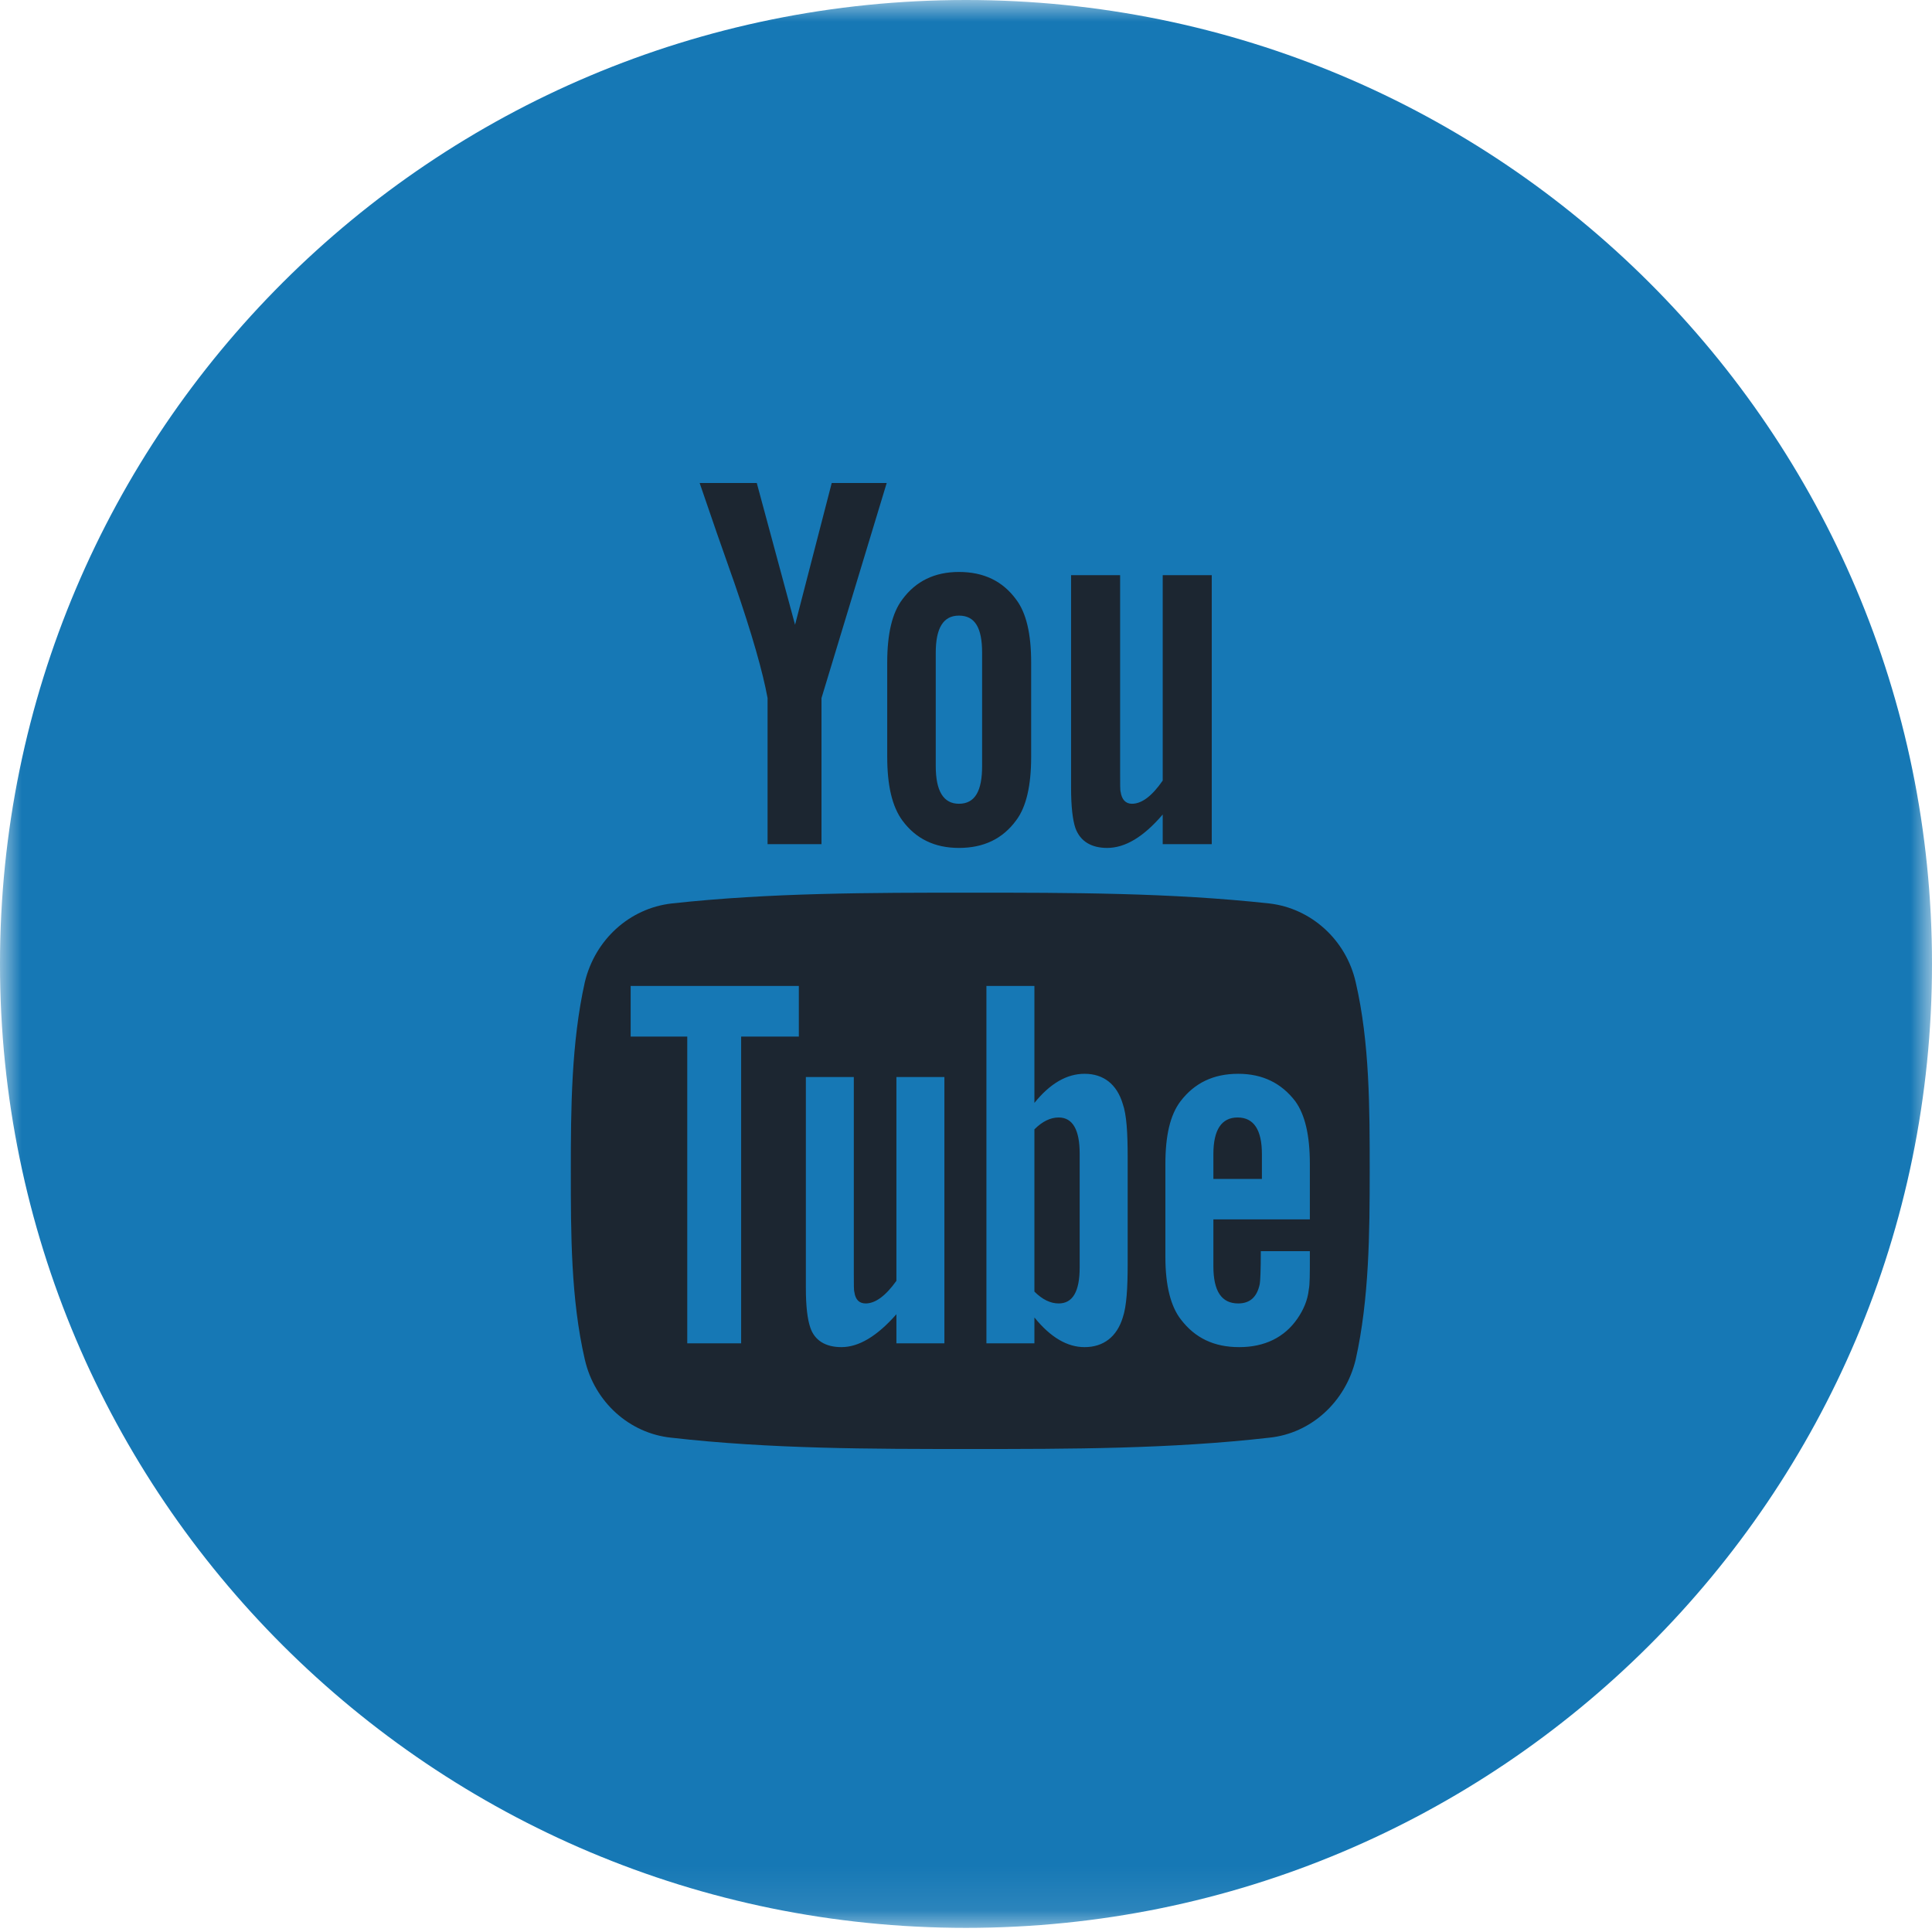<?xml version="1.0" encoding="UTF-8" standalone="no"?>
<svg width="44px" height="44px" viewBox="0 0 44 44" version="1.1" xmlns="http://www.w3.org/2000/svg" xmlns:xlink="http://www.w3.org/1999/xlink">
    <!-- Generator: Sketch 3.7.2 (28276) - http://www.bohemiancoding.com/sketch -->
    <title>Group</title>
    <desc>Created with Sketch.</desc>
    <defs>
        <polygon id="path-1" points="44 21.953 44 0 0 0 0 21.953 0 43.906 44 43.906 44 21.953"></polygon>
    </defs>
    <g id="Page-1" stroke="none" stroke-width="1" fill="none" fill-rule="evenodd">
        <g id="Group">
            <g id="Page-1">
                <mask id="mask-2" fill="white">
                    <use xlink:href="#path-1"></use>
                </mask>
                <g id="Clip-2"></g>
                <path d="M22,-7.10542736e-15 C34.15,-7.10542736e-15 44,9.829 44,21.953 C44,34.077 34.15,43.906 22,43.906 C9.85,43.906 0,34.077 0,21.953 C0,9.829 9.85,-7.10542736e-15 22,-7.10542736e-15" id="Fill-1" fill="#1678B5" mask="url(#mask-2)"></path>
            </g>
            <path d="M24.589,26.272 C24.589,25.732 24.43,25.45 24.111,25.45 C23.926,25.45 23.742,25.536 23.558,25.72 L23.558,29.415 C23.742,29.599 23.926,29.685 24.111,29.685 C24.43,29.685 24.589,29.415 24.589,28.863 L24.589,26.272 Z M28.739,26.285 C28.739,25.732 28.555,25.45 28.186,25.45 C27.818,25.45 27.634,25.732 27.634,26.285 L27.634,26.849 L28.739,26.849 L28.739,26.285 Z M16.879,23.608 L16.879,30.594 L15.652,30.594 L15.652,23.608 L14.363,23.608 L14.363,22.454 L18.193,22.454 L18.193,23.608 L16.879,23.608 Z M20.415,30.594 L20.415,29.931 C19.973,30.434 19.556,30.68 19.163,30.68 C18.807,30.68 18.549,30.532 18.451,30.225 C18.39,30.041 18.353,29.759 18.353,29.329 L18.353,24.529 L19.445,24.529 L19.445,28.998 C19.445,29.256 19.445,29.391 19.458,29.427 C19.482,29.599 19.568,29.685 19.715,29.685 C19.936,29.685 20.17,29.513 20.415,29.17 L20.415,24.529 L21.508,24.529 L21.508,30.594 L20.415,30.594 Z M25.682,28.777 C25.682,29.342 25.657,29.747 25.571,30.004 C25.436,30.446 25.129,30.68 24.7,30.68 C24.307,30.68 23.926,30.459 23.558,30.004 L23.558,30.594 L22.465,30.594 L22.465,22.454 L23.558,22.454 L23.558,25.118 C23.914,24.676 24.295,24.455 24.7,24.455 C25.129,24.455 25.436,24.689 25.571,25.143 C25.657,25.388 25.682,25.794 25.682,26.358 L25.682,28.777 Z M29.831,28.654 C29.831,29.01 29.831,29.256 29.807,29.366 C29.782,29.612 29.684,29.833 29.549,30.029 C29.254,30.459 28.8,30.68 28.223,30.68 C27.646,30.68 27.217,30.471 26.897,30.054 C26.664,29.759 26.541,29.28 26.541,28.629 L26.541,26.506 C26.541,25.855 26.652,25.388 26.885,25.081 C27.204,24.664 27.634,24.455 28.199,24.455 C28.751,24.455 29.181,24.664 29.5,25.081 C29.721,25.388 29.831,25.855 29.831,26.506 L29.831,27.77 L27.634,27.77 L27.634,28.838 C27.634,29.403 27.818,29.685 28.199,29.685 C28.469,29.685 28.628,29.538 28.69,29.243 C28.702,29.182 28.714,28.936 28.714,28.494 L29.831,28.494 L29.831,28.654 Z M22.367,17.445 C22.367,18.01 22.208,18.305 21.839,18.305 C21.483,18.305 21.311,18.01 21.311,17.445 L21.311,14.867 C21.311,14.302 21.483,14.02 21.839,14.02 C22.208,14.02 22.367,14.302 22.367,14.867 L22.367,17.445 Z M31.194,26.665 C31.194,25.241 31.194,23.743 30.875,22.368 C30.654,21.398 29.856,20.686 28.911,20.576 C26.652,20.33 24.368,20.33 22.097,20.33 C19.826,20.33 17.542,20.33 15.296,20.576 C14.338,20.686 13.552,21.398 13.319,22.368 C13.012,23.743 13,25.241 13,26.665 C13,28.077 13,29.587 13.319,30.962 C13.54,31.932 14.338,32.644 15.283,32.742 C17.542,33 19.826,33 22.097,33 C24.368,33 26.652,33 28.911,32.742 C29.856,32.644 30.642,31.932 30.875,30.962 C31.182,29.587 31.194,28.077 31.194,26.665 L31.194,26.665 Z M18.942,11 L18.107,14.229 L17.235,11 L15.934,11 C16.192,11.761 16.462,12.535 16.732,13.296 C17.125,14.438 17.371,15.297 17.481,15.898 L17.481,19.225 L18.709,19.225 L18.709,15.898 L20.194,11 L18.942,11 Z M23.484,15.088 C23.484,14.438 23.374,13.959 23.141,13.652 C22.834,13.234 22.404,13.026 21.839,13.026 C21.287,13.026 20.857,13.234 20.55,13.652 C20.317,13.959 20.206,14.438 20.206,15.088 L20.206,17.237 C20.206,17.887 20.317,18.366 20.55,18.685 C20.857,19.103 21.287,19.311 21.839,19.311 C22.404,19.311 22.834,19.103 23.141,18.685 C23.374,18.378 23.484,17.887 23.484,17.237 L23.484,15.088 Z M27.597,13.099 L26.48,13.099 L26.48,17.777 C26.234,18.133 26.001,18.305 25.78,18.305 C25.633,18.305 25.547,18.206 25.522,18.035 C25.51,18.01 25.51,17.863 25.51,17.605 L25.51,13.099 L24.393,13.099 L24.393,17.936 C24.393,18.378 24.43,18.673 24.491,18.857 C24.602,19.164 24.859,19.311 25.215,19.311 C25.621,19.311 26.038,19.066 26.48,18.55 L26.48,19.225 L27.597,19.225 L27.597,13.099 Z" id="" fill="#1C2631"></path>
        </g>
    </g>
</svg>